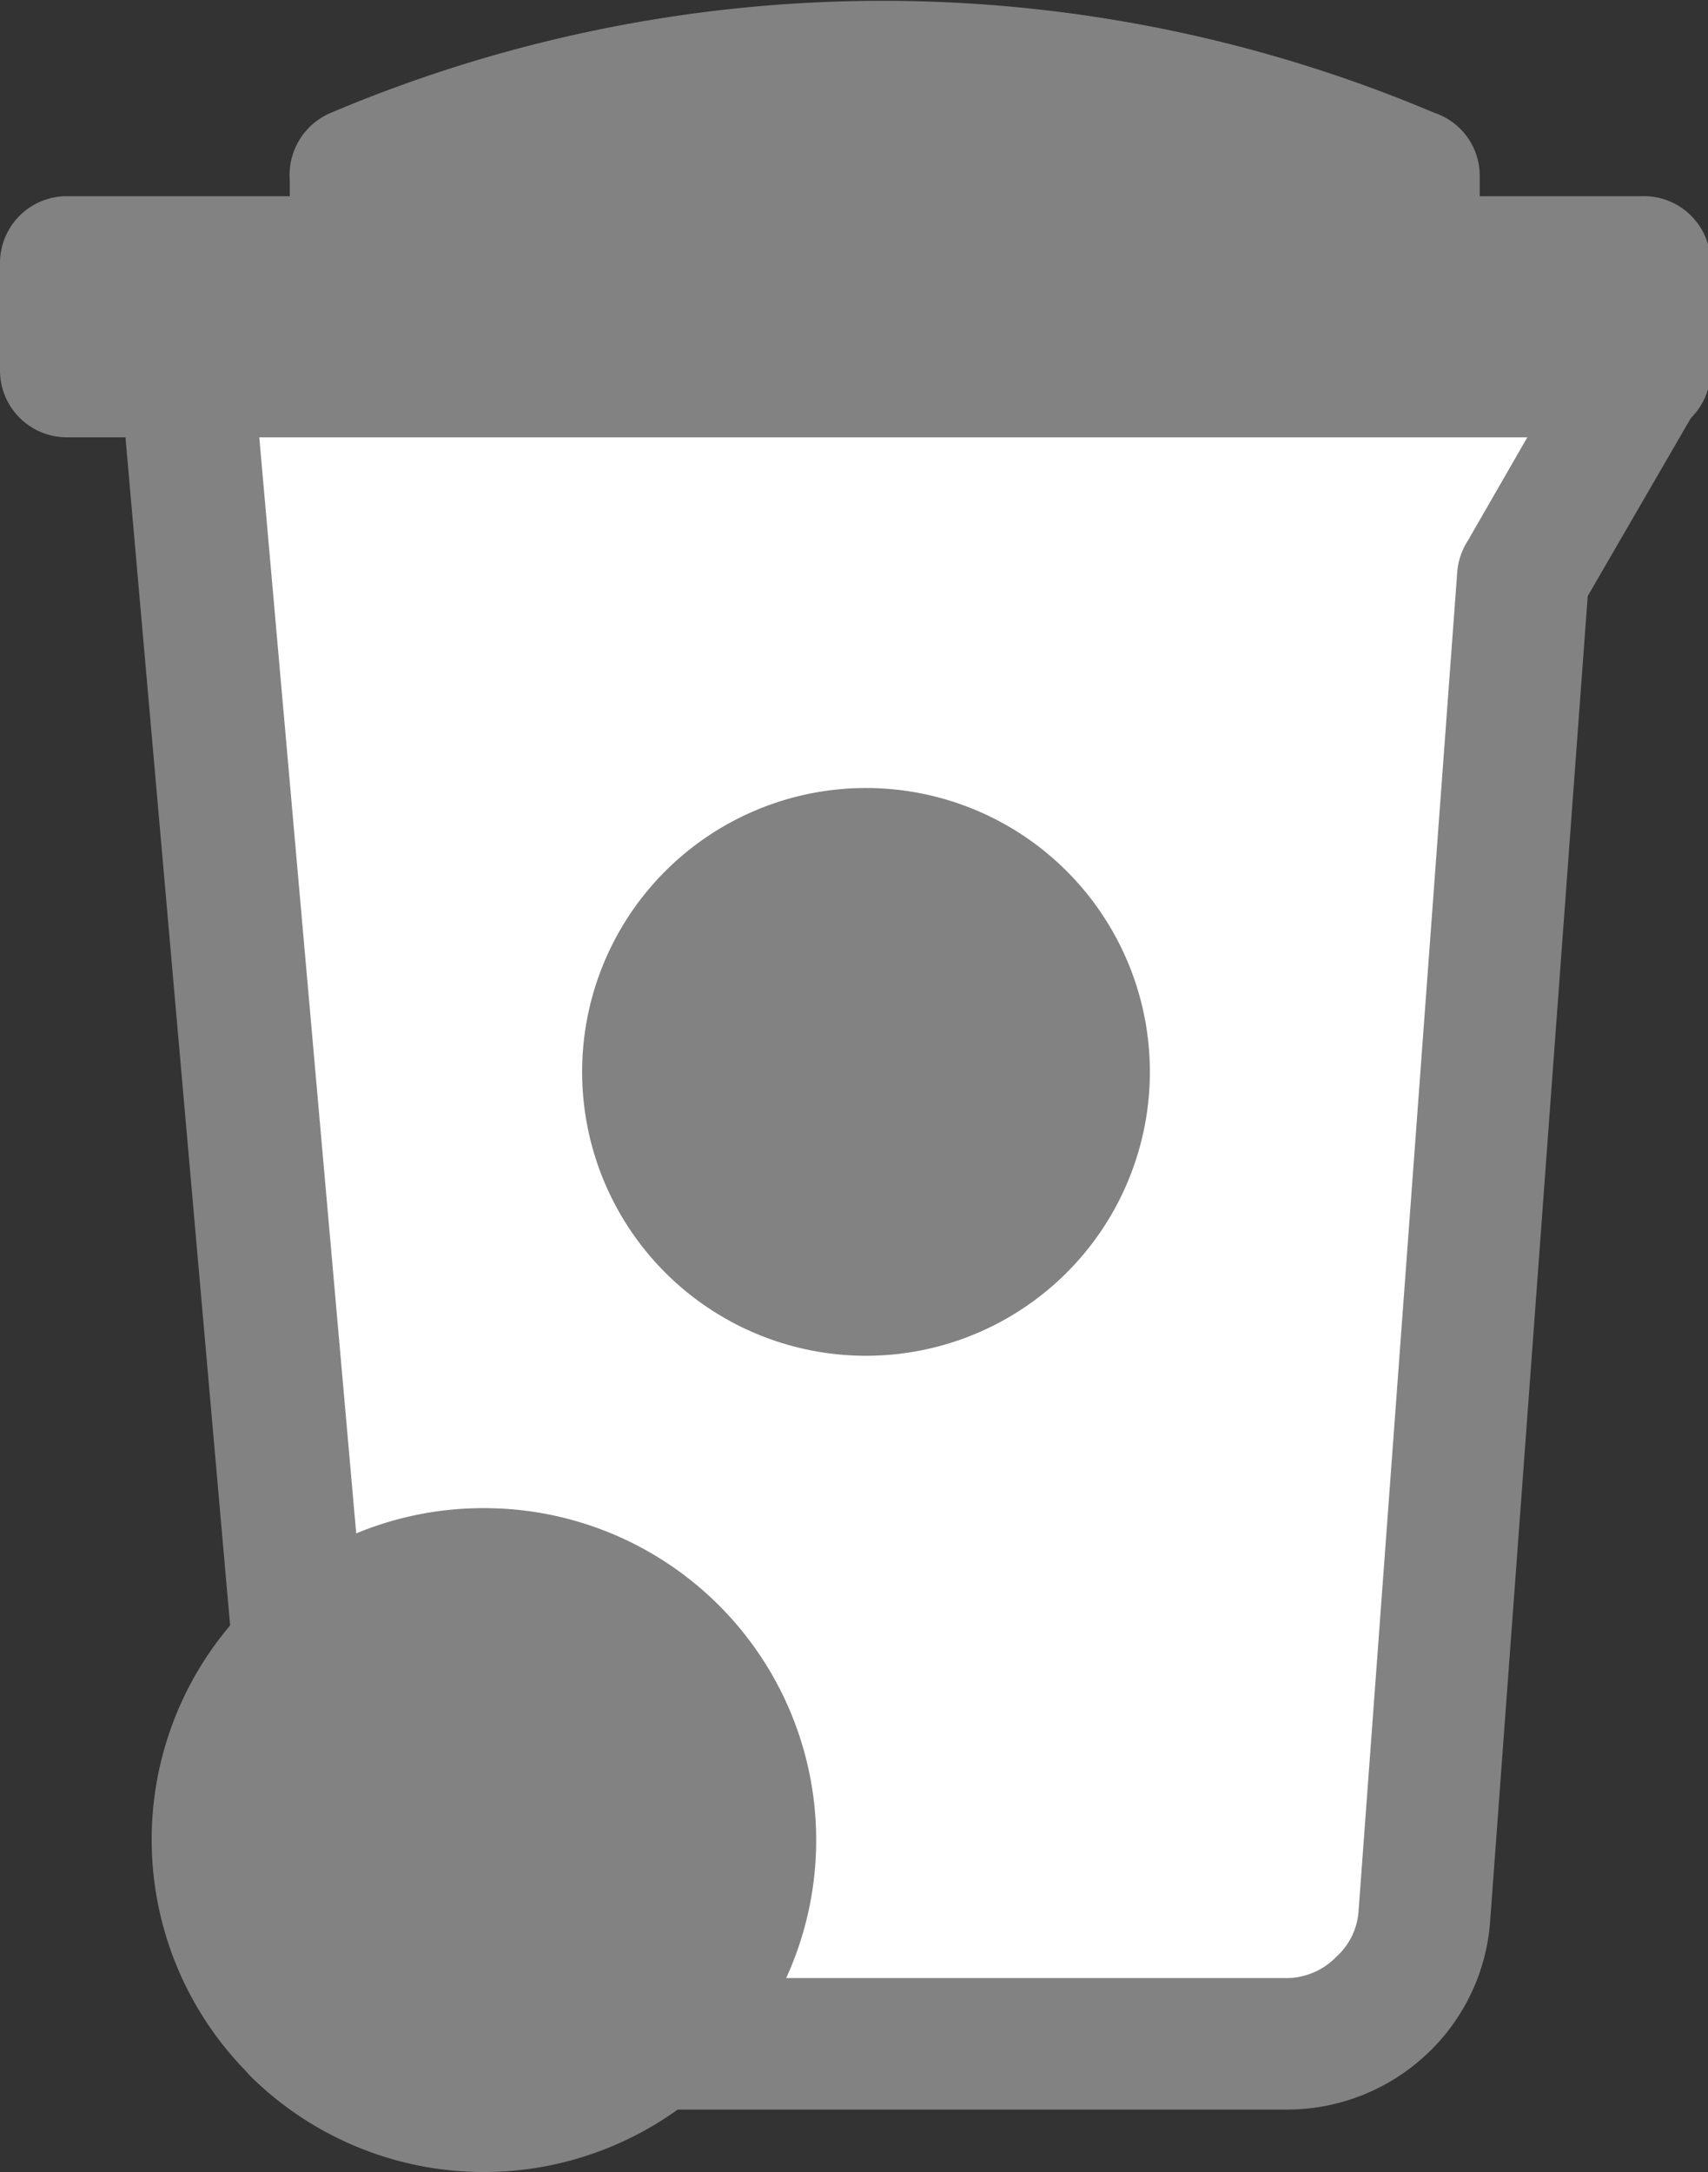 <svg xmlns="http://www.w3.org/2000/svg" viewBox="0 0 31.95 40.63"><rect x="0" y="0" width="31.95" height="40.63" fill="#333333" stroke="none"/><defs><style>.cls-1{fill:#fff;}.cls-1,.cls-3{fill-rule:evenodd;}.cls-2,.cls-3{fill:#828282;}.cls-4{fill:#1a47d3;}</style></defs><title>Asset 12</title><g id="Layer_2" data-name="Layer 2"><g id="Layer_1-2" data-name="Layer 1"><path class="cls-1" d="M11.14,38.2c0-3.6-2.52-6.54-5.48-6.66L3.49,6.93H30.7l-2.22,3.85L27,30.52l-.4,5.36A3.49,3.49,0,0,1,24.1,38.2Z"/><path class="cls-2" d="M8,32.63a2.87,2.87,0,0,0-1.83,0,1.13,1.13,0,0,1-.41.11,1.25,1.25,0,0,1-1.35-1.14L2.25,7.08a.76.76,0,0,1,0-.15A1.25,1.25,0,0,1,3.49,5.68H30.7a1.26,1.26,0,0,1,1.08,1.88L29.7,11.15,27.87,36a3.78,3.78,0,0,1-1.22,2.46,3.82,3.82,0,0,1-2.55,1H10a1.21,1.21,0,0,1-.88-.37,1.25,1.25,0,0,1,0-1.76,2.79,2.79,0,0,0,.82-1.7,2.83,2.83,0,0,0-2-3M6.78,30a5.07,5.07,0,0,1,2,.24,5.3,5.3,0,0,1,3.68,5.61A6,6,0,0,1,12.21,37H24.1A1.31,1.31,0,0,0,25,36.6a1.27,1.27,0,0,0,.41-.81l1.85-25.1a1.26,1.26,0,0,1,.2-.58l1.11-1.93H4.85Z"/><path class="cls-3" d="M6.65,3.26V4.9H26.41V3.26a25.29,25.29,0,0,0-19.76,0"/><path class="cls-2" d="M9.21,3.65H23.85a23.87,23.87,0,0,0-14.64,0M5.42,4.91l0-1.55a1.26,1.26,0,0,1,.77-1.25,26.47,26.47,0,0,1,20.64,0,1.24,1.24,0,0,1,.85,1.18V4.9a1.25,1.25,0,0,1-1.25,1.25H6.66A1.25,1.25,0,0,1,5.42,4.91Z"/><path class="cls-3" d="M8.05,29.46a5,5,0,1,1-5,5,5,5,0,0,1,5-5"/><path class="cls-2" d="M11.68,31.79A3.72,3.72,0,0,0,6.37,37l.06,0a3.71,3.71,0,0,0,5.19.06l.06-.06a3.71,3.71,0,0,0,0-5.25M9.05,28.21a6.21,6.21,0,0,1,4.4,10.6l-.08.07a6.21,6.21,0,0,1-8.71-.07l-.07-.08A6.2,6.2,0,0,1,9.05,28.21Z"/><rect class="cls-4" x="1.25" y="4.92" width="29.45" height="2.01"/><path class="cls-2" d="M30.7,8.18H1.25A1.25,1.25,0,0,1,0,6.93v-2A1.25,1.25,0,0,1,1.25,3.67H30.7A1.25,1.25,0,0,1,32,4.92v2A1.25,1.25,0,0,1,30.7,8.18"/><path class="cls-3" d="M16.22,16a4.07,4.07,0,1,1-4.07,4.06A4.06,4.06,0,0,1,16.22,16"/><path class="cls-2" d="M18.21,18.06a2.82,2.82,0,1,0,.82,2,2.81,2.81,0,0,0-.82-2m-2-3.32a5.31,5.31,0,1,1-3.76,1.55A5.31,5.31,0,0,1,16.22,14.74Z"/></g></g></svg>